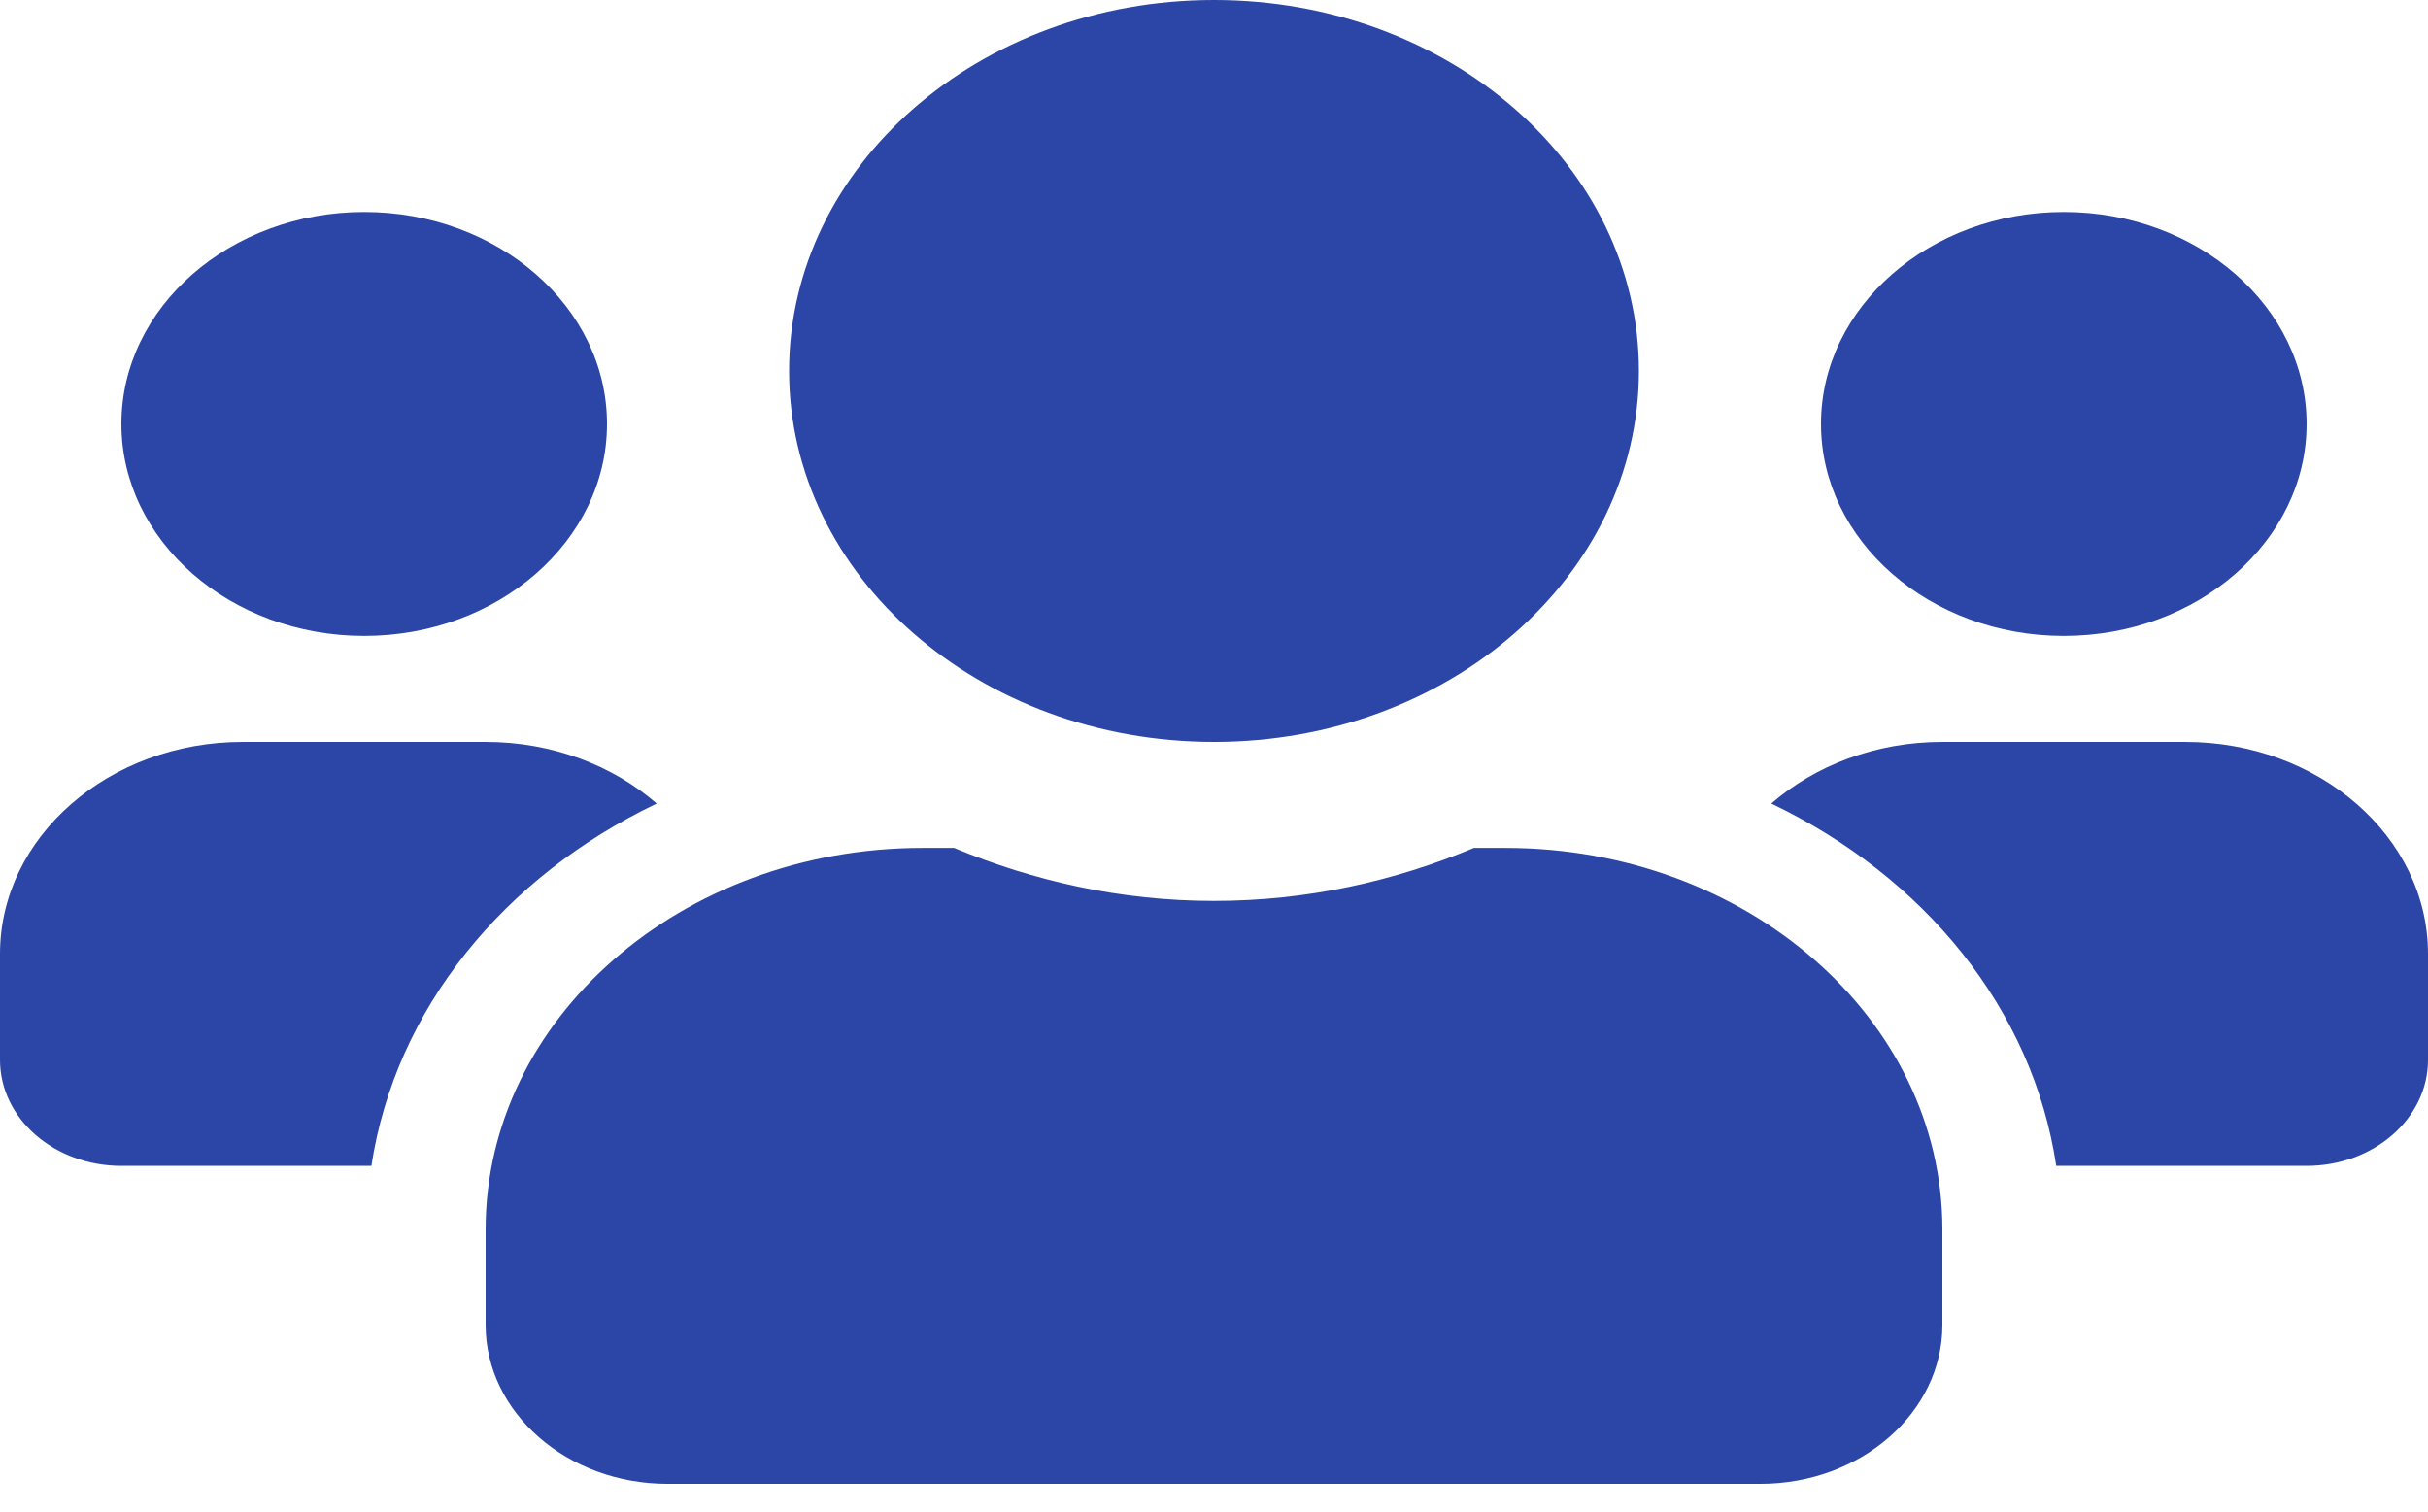 <svg width="53" height="33" viewBox="0 0 53 33" fill="none" xmlns="http://www.w3.org/2000/svg">
<path d="M7.95 13.883C10.873 13.883 13.25 11.808 13.25 9.255C13.25 6.703 10.873 4.628 7.95 4.628C5.027 4.628 2.65 6.703 2.65 9.255C2.65 11.808 5.027 13.883 7.95 13.883ZM45.05 13.883C47.974 13.883 50.35 11.808 50.35 9.255C50.35 6.703 47.974 4.628 45.05 4.628C42.127 4.628 39.75 6.703 39.75 9.255C39.75 11.808 42.127 13.883 45.05 13.883ZM47.7 16.197H42.4C40.943 16.197 39.626 16.71 38.665 17.542C42.003 19.14 44.371 22.025 44.885 25.452H50.35C51.816 25.452 53 24.418 53 23.138V20.824C53 18.272 50.623 16.197 47.7 16.197ZM26.5 16.197C31.626 16.197 35.775 12.574 35.775 8.098C35.775 3.623 31.626 0 26.5 0C21.374 0 17.225 3.623 17.225 8.098C17.225 12.574 21.374 16.197 26.5 16.197ZM32.86 18.511H32.173C30.45 19.234 28.537 19.668 26.5 19.668C24.463 19.668 22.558 19.234 20.827 18.511H20.14C14.873 18.511 10.6 22.242 10.6 26.84V28.923C10.6 30.839 12.38 32.394 14.575 32.394H38.425C40.62 32.394 42.4 30.839 42.4 28.923V26.84C42.4 22.242 38.127 18.511 32.86 18.511ZM14.335 17.542C13.374 16.71 12.057 16.197 10.6 16.197H5.3C2.377 16.197 0 18.272 0 20.824V23.138C0 24.418 1.184 25.452 2.65 25.452H8.107C8.629 22.025 10.998 19.14 14.335 17.542Z" fill="#2B46A6"/>
</svg>
